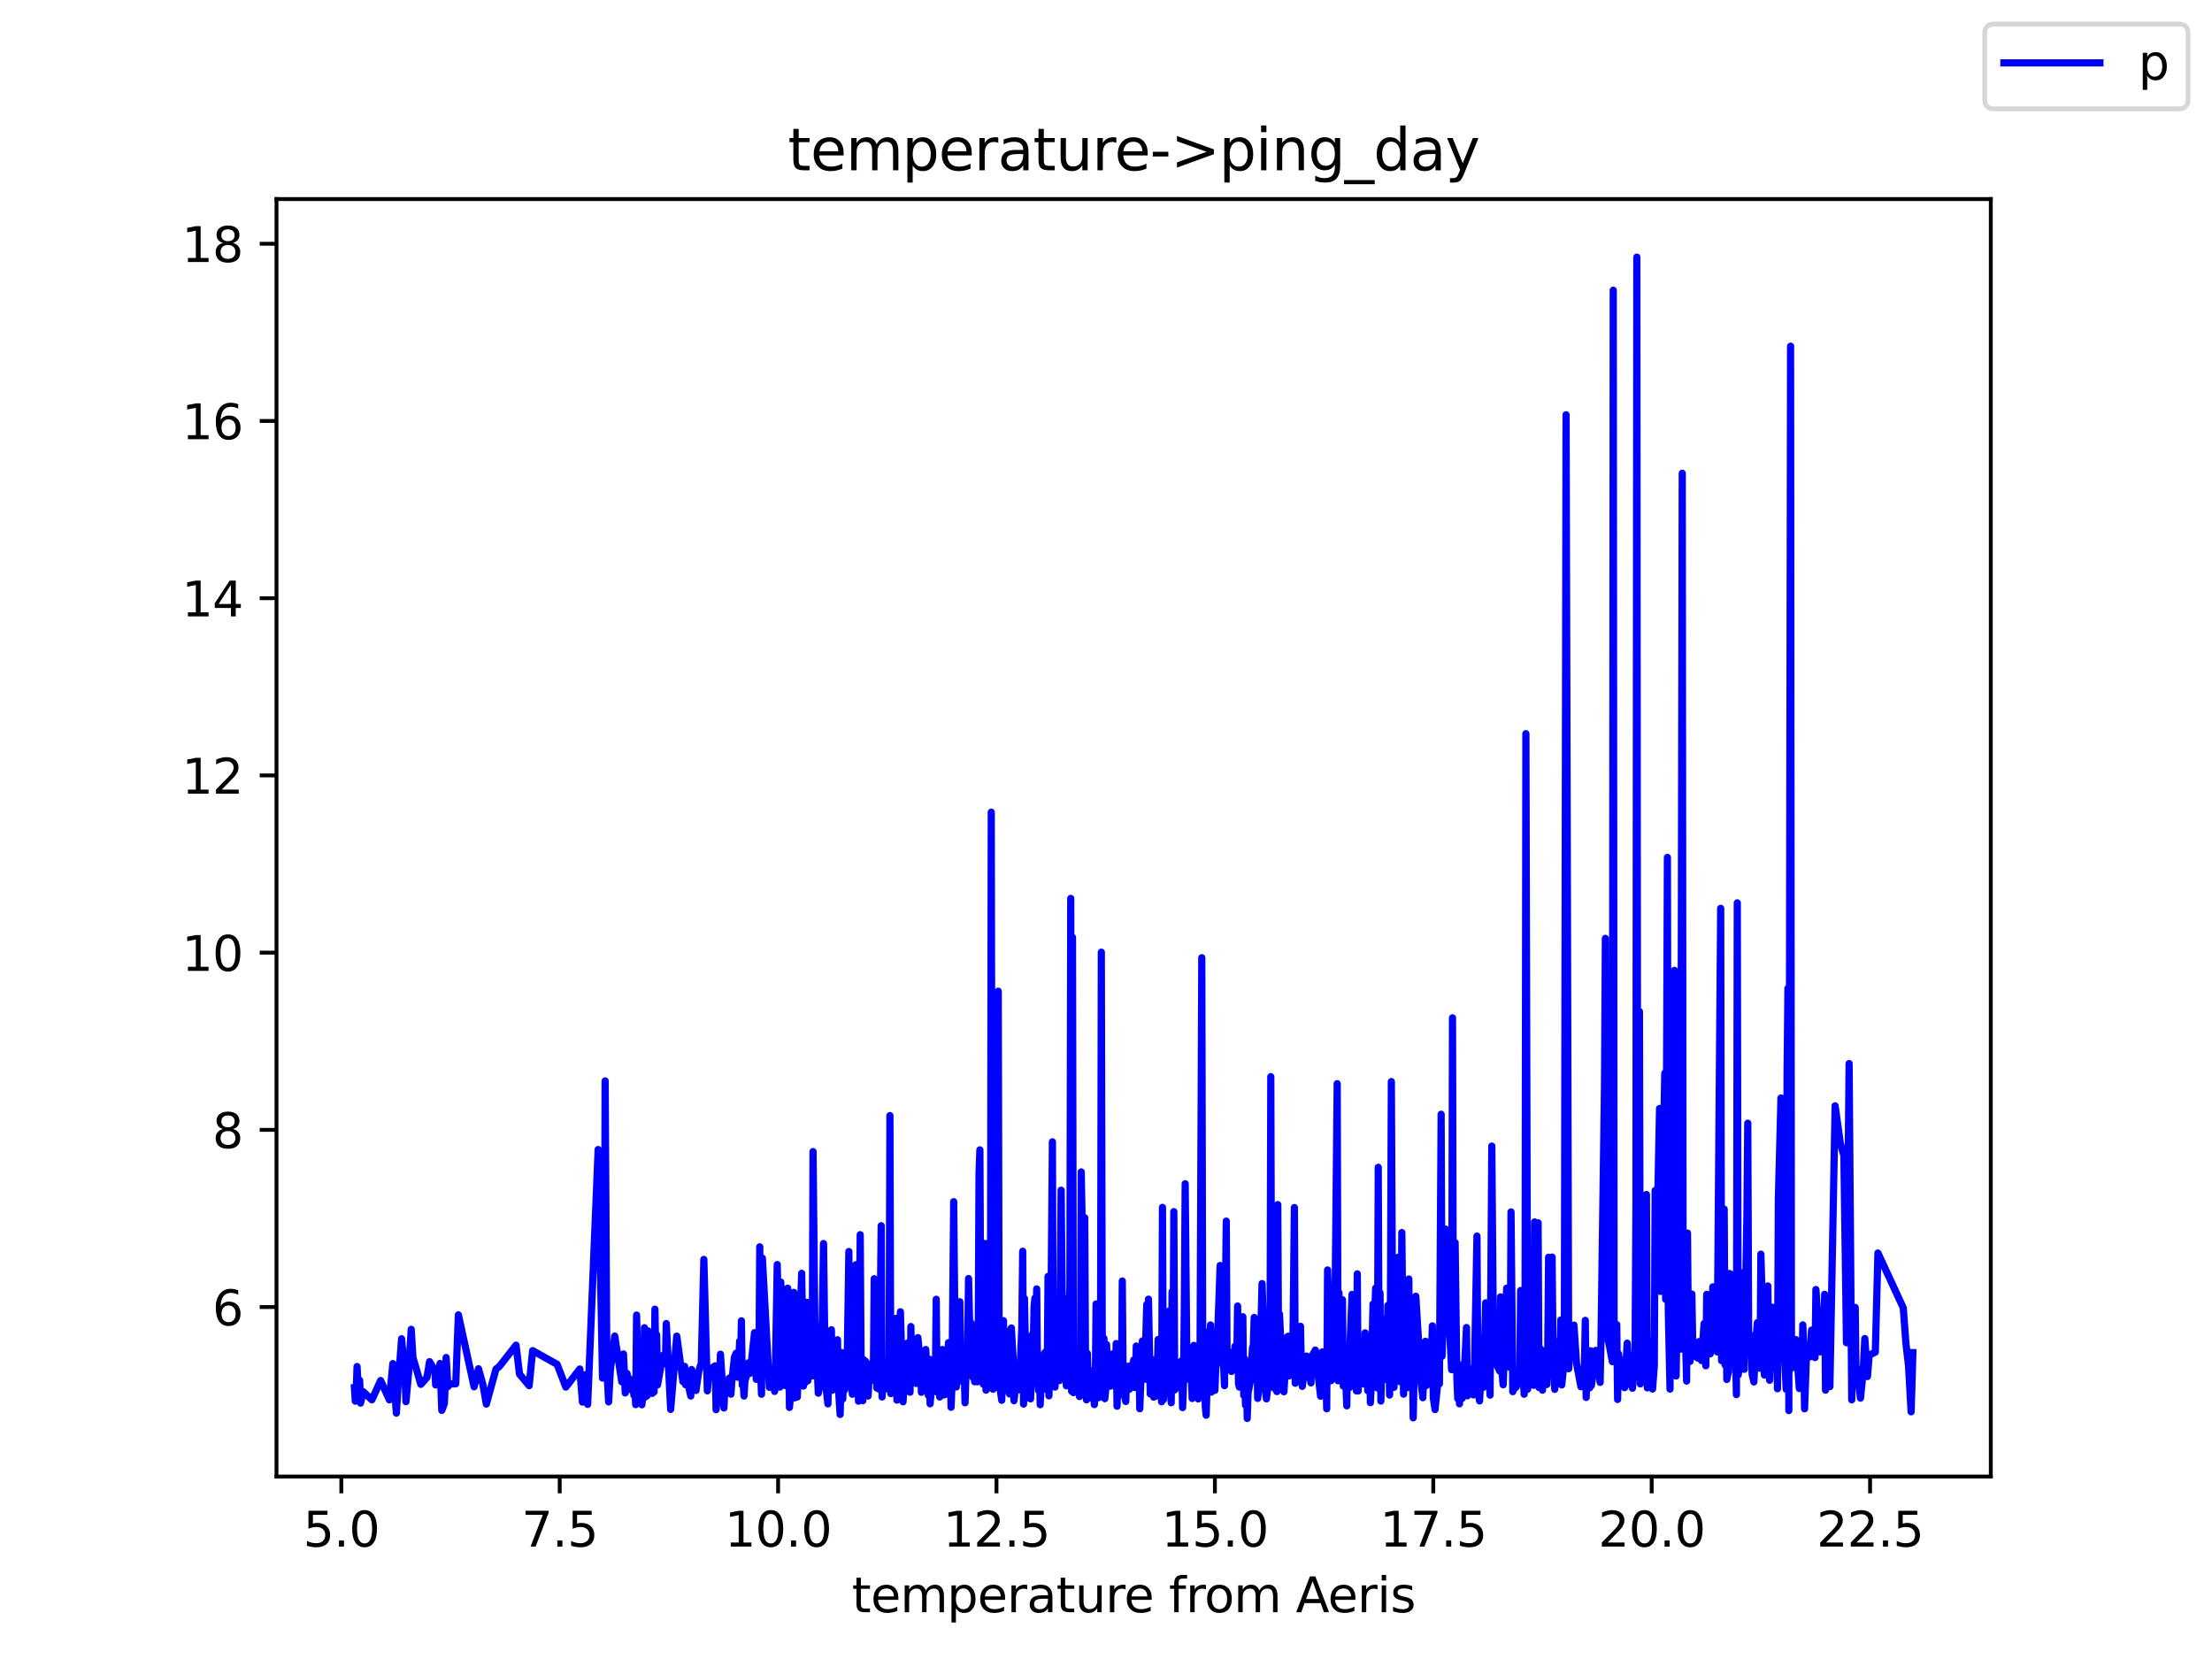 <?xml version="1.0" encoding="utf-8" standalone="no"?>
<!DOCTYPE svg PUBLIC "-//W3C//DTD SVG 1.1//EN"
  "http://www.w3.org/Graphics/SVG/1.1/DTD/svg11.dtd">
<svg height="345.6pt" version="1.1" viewBox="0 0 460.8 345.6" width="460.8pt" xmlns="http://www.w3.org/2000/svg" xmlns:xlink="http://www.w3.org/1999/xlink">
 <defs>
  <style type="text/css">*{stroke-linecap:butt;stroke-linejoin:round;}</style>
 </defs>
 <g id="figure_1">
  <g id="patch_1">
   <path d="M 0 345.6 
L 460.8 345.6 
L 460.8 0 
L 0 0 
z
" style="fill:#ffffff;"/>
  </g>
  <g id="axes_1">
   <g id="patch_2">
    <path d="M 57.6 307.584 
L 414.72 307.584 
L 414.72 41.472 
L 57.6 41.472 
z
" style="fill:#ffffff;"/>
   </g>
   <g id="matplotlib.axis_1">
    <g id="xtick_1">
     <g id="line2d_1">
      <defs>
       <path d="M 0 0 
L 0 3.5 
" id="m98679950fc" style="stroke:#000000;stroke-width:0.8;"/>
      </defs>
      <g>
       <use style="stroke:#000000;stroke-width:0.8;" x="71.103" xlink:href="#m98679950fc" y="307.584"/>
      </g>
     </g>
     <g id="text_1">
      <!-- 5.0 -->
      <g transform="translate(63.151 322.182)scale(0.1 -0.1)">
       <defs>
        <path d="M 691 4666 
L 3169 4666 
L 3169 4134 
L 1269 4134 
L 1269 2991 
Q 1406 3038 1543 3061 
Q 1681 3084 1819 3084 
Q 2600 3084 3056 2656 
Q 3513 2228 3513 1497 
Q 3513 744 3044 326 
Q 2575 -91 1722 -91 
Q 1428 -91 1123 -41 
Q 819 9 494 109 
L 494 744 
Q 775 591 1075 516 
Q 1375 441 1709 441 
Q 2250 441 2565 725 
Q 2881 1009 2881 1497 
Q 2881 1984 2565 2268 
Q 2250 2553 1709 2553 
Q 1456 2553 1204 2497 
Q 953 2441 691 2322 
L 691 4666 
z
" id="DejaVuSans-35" transform="scale(0.016)"/>
        <path d="M 684 794 
L 1344 794 
L 1344 0 
L 684 0 
L 684 794 
z
" id="DejaVuSans-2e" transform="scale(0.016)"/>
        <path d="M 2034 4250 
Q 1547 4250 1301 3770 
Q 1056 3291 1056 2328 
Q 1056 1369 1301 889 
Q 1547 409 2034 409 
Q 2525 409 2770 889 
Q 3016 1369 3016 2328 
Q 3016 3291 2770 3770 
Q 2525 4250 2034 4250 
z
M 2034 4750 
Q 2819 4750 3233 4129 
Q 3647 3509 3647 2328 
Q 3647 1150 3233 529 
Q 2819 -91 2034 -91 
Q 1250 -91 836 529 
Q 422 1150 422 2328 
Q 422 3509 836 4129 
Q 1250 4750 2034 4750 
z
" id="DejaVuSans-30" transform="scale(0.016)"/>
       </defs>
       <use xlink:href="#DejaVuSans-35"/>
       <use x="63.623" xlink:href="#DejaVuSans-2e"/>
       <use x="95.41" xlink:href="#DejaVuSans-30"/>
      </g>
     </g>
    </g>
    <g id="xtick_2">
     <g id="line2d_2">
      <g>
       <use style="stroke:#000000;stroke-width:0.8;" x="116.598" xlink:href="#m98679950fc" y="307.584"/>
      </g>
     </g>
     <g id="text_2">
      <!-- 7.5 -->
      <g transform="translate(108.647 322.182)scale(0.1 -0.1)">
       <defs>
        <path d="M 525 4666 
L 3525 4666 
L 3525 4397 
L 1831 0 
L 1172 0 
L 2766 4134 
L 525 4134 
L 525 4666 
z
" id="DejaVuSans-37" transform="scale(0.016)"/>
       </defs>
       <use xlink:href="#DejaVuSans-37"/>
       <use x="63.623" xlink:href="#DejaVuSans-2e"/>
       <use x="95.41" xlink:href="#DejaVuSans-35"/>
      </g>
     </g>
    </g>
    <g id="xtick_3">
     <g id="line2d_3">
      <g>
       <use style="stroke:#000000;stroke-width:0.8;" x="162.094" xlink:href="#m98679950fc" y="307.584"/>
      </g>
     </g>
     <g id="text_3">
      <!-- 10.0 -->
      <g transform="translate(150.961 322.182)scale(0.1 -0.1)">
       <defs>
        <path d="M 794 531 
L 1825 531 
L 1825 4091 
L 703 3866 
L 703 4441 
L 1819 4666 
L 2450 4666 
L 2450 531 
L 3481 531 
L 3481 0 
L 794 0 
L 794 531 
z
" id="DejaVuSans-31" transform="scale(0.016)"/>
       </defs>
       <use xlink:href="#DejaVuSans-31"/>
       <use x="63.623" xlink:href="#DejaVuSans-30"/>
       <use x="127.246" xlink:href="#DejaVuSans-2e"/>
       <use x="159.033" xlink:href="#DejaVuSans-30"/>
      </g>
     </g>
    </g>
    <g id="xtick_4">
     <g id="line2d_4">
      <g>
       <use style="stroke:#000000;stroke-width:0.8;" x="207.589" xlink:href="#m98679950fc" y="307.584"/>
      </g>
     </g>
     <g id="text_4">
      <!-- 12.5 -->
      <g transform="translate(196.456 322.182)scale(0.1 -0.1)">
       <defs>
        <path d="M 1228 531 
L 3431 531 
L 3431 0 
L 469 0 
L 469 531 
Q 828 903 1448 1529 
Q 2069 2156 2228 2338 
Q 2531 2678 2651 2914 
Q 2772 3150 2772 3378 
Q 2772 3750 2511 3984 
Q 2250 4219 1831 4219 
Q 1534 4219 1204 4116 
Q 875 4013 500 3803 
L 500 4441 
Q 881 4594 1212 4672 
Q 1544 4750 1819 4750 
Q 2544 4750 2975 4387 
Q 3406 4025 3406 3419 
Q 3406 3131 3298 2873 
Q 3191 2616 2906 2266 
Q 2828 2175 2409 1742 
Q 1991 1309 1228 531 
z
" id="DejaVuSans-32" transform="scale(0.016)"/>
       </defs>
       <use xlink:href="#DejaVuSans-31"/>
       <use x="63.623" xlink:href="#DejaVuSans-32"/>
       <use x="127.246" xlink:href="#DejaVuSans-2e"/>
       <use x="159.033" xlink:href="#DejaVuSans-35"/>
      </g>
     </g>
    </g>
    <g id="xtick_5">
     <g id="line2d_5">
      <g>
       <use style="stroke:#000000;stroke-width:0.8;" x="253.084" xlink:href="#m98679950fc" y="307.584"/>
      </g>
     </g>
     <g id="text_5">
      <!-- 15.0 -->
      <g transform="translate(241.951 322.182)scale(0.1 -0.1)">
       <use xlink:href="#DejaVuSans-31"/>
       <use x="63.623" xlink:href="#DejaVuSans-35"/>
       <use x="127.246" xlink:href="#DejaVuSans-2e"/>
       <use x="159.033" xlink:href="#DejaVuSans-30"/>
      </g>
     </g>
    </g>
    <g id="xtick_6">
     <g id="line2d_6">
      <g>
       <use style="stroke:#000000;stroke-width:0.8;" x="298.58" xlink:href="#m98679950fc" y="307.584"/>
      </g>
     </g>
     <g id="text_6">
      <!-- 17.5 -->
      <g transform="translate(287.447 322.182)scale(0.1 -0.1)">
       <use xlink:href="#DejaVuSans-31"/>
       <use x="63.623" xlink:href="#DejaVuSans-37"/>
       <use x="127.246" xlink:href="#DejaVuSans-2e"/>
       <use x="159.033" xlink:href="#DejaVuSans-35"/>
      </g>
     </g>
    </g>
    <g id="xtick_7">
     <g id="line2d_7">
      <g>
       <use style="stroke:#000000;stroke-width:0.8;" x="344.075" xlink:href="#m98679950fc" y="307.584"/>
      </g>
     </g>
     <g id="text_7">
      <!-- 20.0 -->
      <g transform="translate(332.942 322.182)scale(0.1 -0.1)">
       <use xlink:href="#DejaVuSans-32"/>
       <use x="63.623" xlink:href="#DejaVuSans-30"/>
       <use x="127.246" xlink:href="#DejaVuSans-2e"/>
       <use x="159.033" xlink:href="#DejaVuSans-30"/>
      </g>
     </g>
    </g>
    <g id="xtick_8">
     <g id="line2d_8">
      <g>
       <use style="stroke:#000000;stroke-width:0.8;" x="389.57" xlink:href="#m98679950fc" y="307.584"/>
      </g>
     </g>
     <g id="text_8">
      <!-- 22.5 -->
      <g transform="translate(378.437 322.182)scale(0.1 -0.1)">
       <use xlink:href="#DejaVuSans-32"/>
       <use x="63.623" xlink:href="#DejaVuSans-32"/>
       <use x="127.246" xlink:href="#DejaVuSans-2e"/>
       <use x="159.033" xlink:href="#DejaVuSans-35"/>
      </g>
     </g>
    </g>
    <g id="text_9">
     <!-- temperature from Aeris -->
     <g transform="translate(177.465 335.861)scale(0.1 -0.1)">
      <defs>
       <path d="M 1172 4494 
L 1172 3500 
L 2356 3500 
L 2356 3053 
L 1172 3053 
L 1172 1153 
Q 1172 725 1289 603 
Q 1406 481 1766 481 
L 2356 481 
L 2356 0 
L 1766 0 
Q 1100 0 847 248 
Q 594 497 594 1153 
L 594 3053 
L 172 3053 
L 172 3500 
L 594 3500 
L 594 4494 
L 1172 4494 
z
" id="DejaVuSans-74" transform="scale(0.016)"/>
       <path d="M 3597 1894 
L 3597 1613 
L 953 1613 
Q 991 1019 1311 708 
Q 1631 397 2203 397 
Q 2534 397 2845 478 
Q 3156 559 3463 722 
L 3463 178 
Q 3153 47 2828 -22 
Q 2503 -91 2169 -91 
Q 1331 -91 842 396 
Q 353 884 353 1716 
Q 353 2575 817 3079 
Q 1281 3584 2069 3584 
Q 2775 3584 3186 3129 
Q 3597 2675 3597 1894 
z
M 3022 2063 
Q 3016 2534 2758 2815 
Q 2500 3097 2075 3097 
Q 1594 3097 1305 2825 
Q 1016 2553 972 2059 
L 3022 2063 
z
" id="DejaVuSans-65" transform="scale(0.016)"/>
       <path d="M 3328 2828 
Q 3544 3216 3844 3400 
Q 4144 3584 4550 3584 
Q 5097 3584 5394 3201 
Q 5691 2819 5691 2113 
L 5691 0 
L 5113 0 
L 5113 2094 
Q 5113 2597 4934 2840 
Q 4756 3084 4391 3084 
Q 3944 3084 3684 2787 
Q 3425 2491 3425 1978 
L 3425 0 
L 2847 0 
L 2847 2094 
Q 2847 2600 2669 2842 
Q 2491 3084 2119 3084 
Q 1678 3084 1418 2786 
Q 1159 2488 1159 1978 
L 1159 0 
L 581 0 
L 581 3500 
L 1159 3500 
L 1159 2956 
Q 1356 3278 1631 3431 
Q 1906 3584 2284 3584 
Q 2666 3584 2933 3390 
Q 3200 3197 3328 2828 
z
" id="DejaVuSans-6d" transform="scale(0.016)"/>
       <path d="M 1159 525 
L 1159 -1331 
L 581 -1331 
L 581 3500 
L 1159 3500 
L 1159 2969 
Q 1341 3281 1617 3432 
Q 1894 3584 2278 3584 
Q 2916 3584 3314 3078 
Q 3713 2572 3713 1747 
Q 3713 922 3314 415 
Q 2916 -91 2278 -91 
Q 1894 -91 1617 61 
Q 1341 213 1159 525 
z
M 3116 1747 
Q 3116 2381 2855 2742 
Q 2594 3103 2138 3103 
Q 1681 3103 1420 2742 
Q 1159 2381 1159 1747 
Q 1159 1113 1420 752 
Q 1681 391 2138 391 
Q 2594 391 2855 752 
Q 3116 1113 3116 1747 
z
" id="DejaVuSans-70" transform="scale(0.016)"/>
       <path d="M 2631 2963 
Q 2534 3019 2420 3045 
Q 2306 3072 2169 3072 
Q 1681 3072 1420 2755 
Q 1159 2438 1159 1844 
L 1159 0 
L 581 0 
L 581 3500 
L 1159 3500 
L 1159 2956 
Q 1341 3275 1631 3429 
Q 1922 3584 2338 3584 
Q 2397 3584 2469 3576 
Q 2541 3569 2628 3553 
L 2631 2963 
z
" id="DejaVuSans-72" transform="scale(0.016)"/>
       <path d="M 2194 1759 
Q 1497 1759 1228 1600 
Q 959 1441 959 1056 
Q 959 750 1161 570 
Q 1363 391 1709 391 
Q 2188 391 2477 730 
Q 2766 1069 2766 1631 
L 2766 1759 
L 2194 1759 
z
M 3341 1997 
L 3341 0 
L 2766 0 
L 2766 531 
Q 2569 213 2275 61 
Q 1981 -91 1556 -91 
Q 1019 -91 701 211 
Q 384 513 384 1019 
Q 384 1609 779 1909 
Q 1175 2209 1959 2209 
L 2766 2209 
L 2766 2266 
Q 2766 2663 2505 2880 
Q 2244 3097 1772 3097 
Q 1472 3097 1187 3025 
Q 903 2953 641 2809 
L 641 3341 
Q 956 3463 1253 3523 
Q 1550 3584 1831 3584 
Q 2591 3584 2966 3190 
Q 3341 2797 3341 1997 
z
" id="DejaVuSans-61" transform="scale(0.016)"/>
       <path d="M 544 1381 
L 544 3500 
L 1119 3500 
L 1119 1403 
Q 1119 906 1312 657 
Q 1506 409 1894 409 
Q 2359 409 2629 706 
Q 2900 1003 2900 1516 
L 2900 3500 
L 3475 3500 
L 3475 0 
L 2900 0 
L 2900 538 
Q 2691 219 2414 64 
Q 2138 -91 1772 -91 
Q 1169 -91 856 284 
Q 544 659 544 1381 
z
M 1991 3584 
L 1991 3584 
z
" id="DejaVuSans-75" transform="scale(0.016)"/>
       <path id="DejaVuSans-20" transform="scale(0.016)"/>
       <path d="M 2375 4863 
L 2375 4384 
L 1825 4384 
Q 1516 4384 1395 4259 
Q 1275 4134 1275 3809 
L 1275 3500 
L 2222 3500 
L 2222 3053 
L 1275 3053 
L 1275 0 
L 697 0 
L 697 3053 
L 147 3053 
L 147 3500 
L 697 3500 
L 697 3744 
Q 697 4328 969 4595 
Q 1241 4863 1831 4863 
L 2375 4863 
z
" id="DejaVuSans-66" transform="scale(0.016)"/>
       <path d="M 1959 3097 
Q 1497 3097 1228 2736 
Q 959 2375 959 1747 
Q 959 1119 1226 758 
Q 1494 397 1959 397 
Q 2419 397 2687 759 
Q 2956 1122 2956 1747 
Q 2956 2369 2687 2733 
Q 2419 3097 1959 3097 
z
M 1959 3584 
Q 2709 3584 3137 3096 
Q 3566 2609 3566 1747 
Q 3566 888 3137 398 
Q 2709 -91 1959 -91 
Q 1206 -91 779 398 
Q 353 888 353 1747 
Q 353 2609 779 3096 
Q 1206 3584 1959 3584 
z
" id="DejaVuSans-6f" transform="scale(0.016)"/>
       <path d="M 2188 4044 
L 1331 1722 
L 3047 1722 
L 2188 4044 
z
M 1831 4666 
L 2547 4666 
L 4325 0 
L 3669 0 
L 3244 1197 
L 1141 1197 
L 716 0 
L 50 0 
L 1831 4666 
z
" id="DejaVuSans-41" transform="scale(0.016)"/>
       <path d="M 603 3500 
L 1178 3500 
L 1178 0 
L 603 0 
L 603 3500 
z
M 603 4863 
L 1178 4863 
L 1178 4134 
L 603 4134 
L 603 4863 
z
" id="DejaVuSans-69" transform="scale(0.016)"/>
       <path d="M 2834 3397 
L 2834 2853 
Q 2591 2978 2328 3040 
Q 2066 3103 1784 3103 
Q 1356 3103 1142 2972 
Q 928 2841 928 2578 
Q 928 2378 1081 2264 
Q 1234 2150 1697 2047 
L 1894 2003 
Q 2506 1872 2764 1633 
Q 3022 1394 3022 966 
Q 3022 478 2636 193 
Q 2250 -91 1575 -91 
Q 1294 -91 989 -36 
Q 684 19 347 128 
L 347 722 
Q 666 556 975 473 
Q 1284 391 1588 391 
Q 1994 391 2212 530 
Q 2431 669 2431 922 
Q 2431 1156 2273 1281 
Q 2116 1406 1581 1522 
L 1381 1569 
Q 847 1681 609 1914 
Q 372 2147 372 2553 
Q 372 3047 722 3315 
Q 1072 3584 1716 3584 
Q 2034 3584 2315 3537 
Q 2597 3491 2834 3397 
z
" id="DejaVuSans-73" transform="scale(0.016)"/>
      </defs>
      <use xlink:href="#DejaVuSans-74"/>
      <use x="39.209" xlink:href="#DejaVuSans-65"/>
      <use x="100.732" xlink:href="#DejaVuSans-6d"/>
      <use x="198.145" xlink:href="#DejaVuSans-70"/>
      <use x="261.621" xlink:href="#DejaVuSans-65"/>
      <use x="323.145" xlink:href="#DejaVuSans-72"/>
      <use x="364.258" xlink:href="#DejaVuSans-61"/>
      <use x="425.537" xlink:href="#DejaVuSans-74"/>
      <use x="464.746" xlink:href="#DejaVuSans-75"/>
      <use x="528.125" xlink:href="#DejaVuSans-72"/>
      <use x="566.988" xlink:href="#DejaVuSans-65"/>
      <use x="628.512" xlink:href="#DejaVuSans-20"/>
      <use x="660.299" xlink:href="#DejaVuSans-66"/>
      <use x="695.504" xlink:href="#DejaVuSans-72"/>
      <use x="734.367" xlink:href="#DejaVuSans-6f"/>
      <use x="795.549" xlink:href="#DejaVuSans-6d"/>
      <use x="892.961" xlink:href="#DejaVuSans-20"/>
      <use x="924.748" xlink:href="#DejaVuSans-41"/>
      <use x="991.406" xlink:href="#DejaVuSans-65"/>
      <use x="1052.93" xlink:href="#DejaVuSans-72"/>
      <use x="1094.043" xlink:href="#DejaVuSans-69"/>
      <use x="1121.826" xlink:href="#DejaVuSans-73"/>
     </g>
    </g>
   </g>
   <g id="matplotlib.axis_2">
    <g id="ytick_1">
     <g id="line2d_9">
      <defs>
       <path d="M 0 0 
L -3.5 0 
" id="m0364cfffda" style="stroke:#000000;stroke-width:0.8;"/>
      </defs>
      <g>
       <use style="stroke:#000000;stroke-width:0.8;" x="57.6" xlink:href="#m0364cfffda" y="272.285"/>
      </g>
     </g>
     <g id="text_10">
      <!-- 6 -->
      <g transform="translate(44.237 276.085)scale(0.1 -0.1)">
       <defs>
        <path d="M 2113 2584 
Q 1688 2584 1439 2293 
Q 1191 2003 1191 1497 
Q 1191 994 1439 701 
Q 1688 409 2113 409 
Q 2538 409 2786 701 
Q 3034 994 3034 1497 
Q 3034 2003 2786 2293 
Q 2538 2584 2113 2584 
z
M 3366 4563 
L 3366 3988 
Q 3128 4100 2886 4159 
Q 2644 4219 2406 4219 
Q 1781 4219 1451 3797 
Q 1122 3375 1075 2522 
Q 1259 2794 1537 2939 
Q 1816 3084 2150 3084 
Q 2853 3084 3261 2657 
Q 3669 2231 3669 1497 
Q 3669 778 3244 343 
Q 2819 -91 2113 -91 
Q 1303 -91 875 529 
Q 447 1150 447 2328 
Q 447 3434 972 4092 
Q 1497 4750 2381 4750 
Q 2619 4750 2861 4703 
Q 3103 4656 3366 4563 
z
" id="DejaVuSans-36" transform="scale(0.016)"/>
       </defs>
       <use xlink:href="#DejaVuSans-36"/>
      </g>
     </g>
    </g>
    <g id="ytick_2">
     <g id="line2d_10">
      <g>
       <use style="stroke:#000000;stroke-width:0.8;" x="57.6" xlink:href="#m0364cfffda" y="235.368"/>
      </g>
     </g>
     <g id="text_11">
      <!-- 8 -->
      <g transform="translate(44.237 239.167)scale(0.1 -0.1)">
       <defs>
        <path d="M 2034 2216 
Q 1584 2216 1326 1975 
Q 1069 1734 1069 1313 
Q 1069 891 1326 650 
Q 1584 409 2034 409 
Q 2484 409 2743 651 
Q 3003 894 3003 1313 
Q 3003 1734 2745 1975 
Q 2488 2216 2034 2216 
z
M 1403 2484 
Q 997 2584 770 2862 
Q 544 3141 544 3541 
Q 544 4100 942 4425 
Q 1341 4750 2034 4750 
Q 2731 4750 3128 4425 
Q 3525 4100 3525 3541 
Q 3525 3141 3298 2862 
Q 3072 2584 2669 2484 
Q 3125 2378 3379 2068 
Q 3634 1759 3634 1313 
Q 3634 634 3220 271 
Q 2806 -91 2034 -91 
Q 1263 -91 848 271 
Q 434 634 434 1313 
Q 434 1759 690 2068 
Q 947 2378 1403 2484 
z
M 1172 3481 
Q 1172 3119 1398 2916 
Q 1625 2713 2034 2713 
Q 2441 2713 2670 2916 
Q 2900 3119 2900 3481 
Q 2900 3844 2670 4047 
Q 2441 4250 2034 4250 
Q 1625 4250 1398 4047 
Q 1172 3844 1172 3481 
z
" id="DejaVuSans-38" transform="scale(0.016)"/>
       </defs>
       <use xlink:href="#DejaVuSans-38"/>
      </g>
     </g>
    </g>
    <g id="ytick_3">
     <g id="line2d_11">
      <g>
       <use style="stroke:#000000;stroke-width:0.8;" x="57.6" xlink:href="#m0364cfffda" y="198.451"/>
      </g>
     </g>
     <g id="text_12">
      <!-- 10 -->
      <g transform="translate(37.875 202.25)scale(0.1 -0.1)">
       <use xlink:href="#DejaVuSans-31"/>
       <use x="63.623" xlink:href="#DejaVuSans-30"/>
      </g>
     </g>
    </g>
    <g id="ytick_4">
     <g id="line2d_12">
      <g>
       <use style="stroke:#000000;stroke-width:0.8;" x="57.6" xlink:href="#m0364cfffda" y="161.533"/>
      </g>
     </g>
     <g id="text_13">
      <!-- 12 -->
      <g transform="translate(37.875 165.332)scale(0.1 -0.1)">
       <use xlink:href="#DejaVuSans-31"/>
       <use x="63.623" xlink:href="#DejaVuSans-32"/>
      </g>
     </g>
    </g>
    <g id="ytick_5">
     <g id="line2d_13">
      <g>
       <use style="stroke:#000000;stroke-width:0.8;" x="57.6" xlink:href="#m0364cfffda" y="124.616"/>
      </g>
     </g>
     <g id="text_14">
      <!-- 14 -->
      <g transform="translate(37.875 128.415)scale(0.1 -0.1)">
       <defs>
        <path d="M 2419 4116 
L 825 1625 
L 2419 1625 
L 2419 4116 
z
M 2253 4666 
L 3047 4666 
L 3047 1625 
L 3713 1625 
L 3713 1100 
L 3047 1100 
L 3047 0 
L 2419 0 
L 2419 1100 
L 313 1100 
L 313 1709 
L 2253 4666 
z
" id="DejaVuSans-34" transform="scale(0.016)"/>
       </defs>
       <use xlink:href="#DejaVuSans-31"/>
       <use x="63.623" xlink:href="#DejaVuSans-34"/>
      </g>
     </g>
    </g>
    <g id="ytick_6">
     <g id="line2d_14">
      <g>
       <use style="stroke:#000000;stroke-width:0.8;" x="57.6" xlink:href="#m0364cfffda" y="87.698"/>
      </g>
     </g>
     <g id="text_15">
      <!-- 16 -->
      <g transform="translate(37.875 91.497)scale(0.1 -0.1)">
       <use xlink:href="#DejaVuSans-31"/>
       <use x="63.623" xlink:href="#DejaVuSans-36"/>
      </g>
     </g>
    </g>
    <g id="ytick_7">
     <g id="line2d_15">
      <g>
       <use style="stroke:#000000;stroke-width:0.8;" x="57.6" xlink:href="#m0364cfffda" y="50.781"/>
      </g>
     </g>
     <g id="text_16">
      <!-- 18 -->
      <g transform="translate(37.875 54.58)scale(0.1 -0.1)">
       <use xlink:href="#DejaVuSans-31"/>
       <use x="63.623" xlink:href="#DejaVuSans-38"/>
      </g>
     </g>
    </g>
   </g>
   <g id="line2d_16">
    <path clip-path="url(#p300a96c1a1)" d="M 73.833 289.083 
L 74.015 291.889 
L 74.197 290.19 
L 74.379 284.671 
L 74.743 291.242 
L 74.925 287.532 
L 75.107 292.295 
L 75.653 289.913 
L 77.472 291.612 
L 79.292 287.588 
L 81.112 291.612 
L 81.84 284.062 
L 82.568 294.38 
L 82.932 288.584 
L 83.66 278.894 
L 84.388 286.96 
L 84.57 291.999 
L 85.116 286 
L 85.662 276.919 
L 86.025 282.807 
L 87.663 288.381 
L 88.937 286.96 
L 89.483 283.656 
L 90.575 285.52 
L 90.757 288.511 
L 91.303 286.314 
L 91.667 284.044 
L 92.031 293.808 
L 92.577 292.387 
L 92.941 282.788 
L 93.305 288.861 
L 93.669 288.326 
L 94.943 288.271 
L 95.488 273.91 
L 98.764 288.898 
L 99.674 285.133 
L 100.584 288.381 
L 101.312 292.498 
L 103.314 285.225 
L 104.042 284.634 
L 107.499 280.223 
L 108.227 286.259 
L 110.229 288.658 
L 110.957 281.367 
L 116.052 284.21 
L 117.872 288.954 
L 120.784 285.188 
L 121.33 292.073 
L 121.876 286.406 
L 122.422 292.553 
L 124.605 239.466 
L 125.515 287.071 
L 125.879 286.905 
L 126.061 225.179 
L 126.425 285.336 
L 126.789 292.036 
L 127.153 285.336 
L 128.063 278.321 
L 129.519 287.846 
L 129.883 282.05 
L 130.247 290.172 
L 130.429 287.182 
L 130.611 286.111 
L 131.339 289.452 
L 131.521 289.249 
L 131.703 287.366 
L 132.067 290.689 
L 132.249 289.083 
L 132.431 292.608 
L 132.613 273.947 
L 132.977 289.987 
L 133.159 285.65 
L 133.705 292.645 
L 134.069 289.969 
L 134.251 276.586 
L 134.432 291.021 
L 134.614 281.441 
L 134.796 290.781 
L 134.978 277.232 
L 135.16 289.304 
L 135.342 285.594 
L 135.524 290.098 
L 135.706 289.674 
L 135.888 290.264 
L 136.07 286.462 
L 136.252 289.969 
L 136.434 272.728 
L 136.616 283.416 
L 136.798 278.063 
L 136.98 288.492 
L 138.072 282.364 
L 138.618 284.062 
L 138.8 275.719 
L 139.71 293.605 
L 140.984 278.34 
L 142.258 287.809 
L 142.622 284.634 
L 142.804 288.455 
L 142.986 286.665 
L 143.896 290.818 
L 144.077 285.299 
L 144.259 286.665 
L 144.441 289.36 
L 144.805 287.68 
L 144.987 289.655 
L 145.533 285.853 
L 145.897 284.505 
L 146.079 284.339 
L 146.625 262.355 
L 147.353 289.747 
L 147.717 285.373 
L 148.991 284.524 
L 149.173 293.661 
L 149.719 288.289 
L 149.901 288.049 
L 150.083 282.105 
L 150.811 293.31 
L 150.993 289.157 
L 151.903 287.089 
L 152.267 290.43 
L 152.449 287.791 
L 152.995 282.733 
L 153.359 281.902 
L 153.722 286.905 
L 154.086 279.374 
L 154.268 284.117 
L 154.45 275.146 
L 154.632 288.566 
L 154.814 287.883 
L 154.996 290.818 
L 155.178 287.68 
L 155.542 286.536 
L 155.906 283.914 
L 156.27 286.074 
L 157.18 277.62 
L 157.544 287.348 
L 157.726 281.958 
L 158.09 284.948 
L 158.272 259.733 
L 158.454 286 
L 158.636 290.449 
L 158.818 262.096 
L 160.274 289.009 
L 161.002 286 
L 161.184 285.834 
L 161.366 289.858 
L 161.548 284.247 
L 161.912 263.425 
L 162.458 288.954 
L 162.64 267.062 
L 163.186 276.586 
L 163.549 288.621 
L 163.913 283.896 
L 164.095 268.354 
L 164.459 293.199 
L 165.187 285.299 
L 165.369 269.221 
L 165.551 291.206 
L 165.915 285.206 
L 166.097 291.021 
L 167.007 265.253 
L 167.371 288.751 
L 167.553 271.27 
L 167.735 288.031 
L 167.917 275.11 
L 168.099 271.289 
L 168.281 287.643 
L 168.645 274.224 
L 169.191 286.646 
L 169.373 239.89 
L 169.737 275.202 
L 169.919 277.251 
L 170.465 290.227 
L 170.829 288.455 
L 171.193 280.869 
L 171.557 259.05 
L 171.921 287.625 
L 172.467 292.461 
L 172.649 285.834 
L 172.831 283.933 
L 173.013 286.72 
L 173.194 277.011 
L 173.376 289.618 
L 173.74 288.603 
L 173.922 285.28 
L 174.286 286.665 
L 174.468 279.097 
L 174.65 289.009 
L 175.014 294.657 
L 175.378 281.773 
L 175.56 291.446 
L 175.742 286.48 
L 175.924 289.6 
L 176.106 285.077 
L 176.288 289.046 
L 176.47 284.763 
L 176.834 260.712 
L 177.016 286.369 
L 177.198 274.98 
L 177.38 288.215 
L 177.562 290.449 
L 177.744 288.898 
L 177.926 279.835 
L 178.108 289.212 
L 178.29 263.462 
L 178.472 285.059 
L 178.654 284.985 
L 178.836 291.889 
L 179.2 257.205 
L 179.382 284.21 
L 179.564 290.707 
L 179.746 291.796 
L 179.928 283.268 
L 180.11 286.074 
L 180.292 283.564 
L 180.474 289.766 
L 180.838 290.818 
L 181.202 284.136 
L 181.384 285.705 
L 181.93 287.514 
L 182.112 266.379 
L 182.658 289.157 
L 182.839 282.881 
L 183.021 289.341 
L 183.203 289.341 
L 183.567 255.34 
L 183.749 291.021 
L 184.113 283.582 
L 184.295 284.948 
L 184.477 289.157 
L 184.659 289.304 
L 184.841 286.868 
L 185.023 289.378 
L 185.205 289.249 
L 185.387 232.396 
L 185.569 290.32 
L 185.933 282.493 
L 186.115 282.29 
L 186.297 289.526 
L 186.479 288.086 
L 186.661 274.648 
L 186.843 291.667 
L 187.207 283.73 
L 187.389 287.735 
L 187.571 273.264 
L 188.117 292.018 
L 188.481 285.982 
L 188.663 287.514 
L 189.027 279.798 
L 189.209 281.589 
L 189.573 290.024 
L 189.755 276.346 
L 189.937 287.218 
L 190.119 283.711 
L 190.301 283.877 
L 190.483 286.093 
L 190.847 288.197 
L 191.211 278.654 
L 191.575 282.29 
L 191.757 281.792 
L 191.939 290.043 
L 192.303 286.757 
L 192.485 283.988 
L 192.666 287.237 
L 192.848 281.127 
L 193.394 290.689 
L 193.576 283.139 
L 193.758 292.442 
L 193.94 290.283 
L 194.304 287.514 
L 194.486 287.828 
L 194.668 286.979 
L 194.85 287.551 
L 195.032 270.661 
L 195.214 290.006 
L 195.396 282.825 
L 195.76 291.021 
L 196.124 282.161 
L 196.306 281.127 
L 196.488 290.615 
L 196.67 287.163 
L 196.852 290.523 
L 197.034 282.179 
L 197.216 285.853 
L 197.58 279.706 
L 197.762 286.702 
L 197.944 283.914 
L 198.126 293.162 
L 198.308 288.492 
L 198.672 250.338 
L 199.036 287.901 
L 199.218 288.935 
L 199.4 273.67 
L 199.582 287.901 
L 199.764 286.554 
L 199.946 271.178 
L 200.128 283.305 
L 200.31 283.564 
L 200.856 285.576 
L 201.038 292.221 
L 201.22 286.332 
L 201.584 279.392 
L 201.766 266.342 
L 202.13 281.607 
L 202.311 275.608 
L 202.493 278.691 
L 202.675 286.942 
L 202.857 285.889 
L 203.039 287.846 
L 203.221 280.333 
L 203.585 287.865 
L 203.767 282.161 
L 203.949 244.56 
L 204.131 239.54 
L 204.313 279.318 
L 204.677 286.96 
L 204.859 288.381 
L 205.041 286.812 
L 205.223 259.032 
L 205.405 289.6 
L 205.587 273.799 
L 205.769 284.93 
L 205.951 282.548 
L 206.315 289.12 
L 206.497 169.193 
L 206.679 272.562 
L 206.861 289.397 
L 207.043 288.289 
L 207.407 283.047 
L 207.589 289.009 
L 207.953 206.48 
L 208.135 281.127 
L 208.317 289.101 
L 208.681 291.704 
L 209.045 275.128 
L 209.227 286.794 
L 209.409 288.954 
L 209.773 277.343 
L 210.137 289.987 
L 210.319 290.393 
L 210.683 276.642 
L 211.047 282.825 
L 211.229 291.796 
L 211.956 285.225 
L 212.32 289.544 
L 212.866 276.365 
L 213.048 260.656 
L 213.23 292.498 
L 213.412 270.495 
L 213.776 289.286 
L 214.14 289.618 
L 214.322 291.224 
L 214.504 285.52 
L 214.686 291.409 
L 215.05 278.008 
L 215.232 281.386 
L 215.414 272.212 
L 215.596 270.421 
L 215.778 283.693 
L 215.96 268.501 
L 216.142 286.554 
L 216.324 289.637 
L 216.506 283.324 
L 216.688 292.627 
L 217.052 284.948 
L 217.234 285.76 
L 217.416 289.397 
L 217.598 281.884 
L 217.78 281.681 
L 217.962 287.255 
L 218.144 288.068 
L 218.326 265.899 
L 218.508 290.781 
L 218.872 280.389 
L 219.236 237.86 
L 219.418 287.034 
L 219.6 287.458 
L 219.782 288.954 
L 219.964 278.764 
L 220.146 278.045 
L 220.328 284.69 
L 220.692 287.606 
L 221.056 247.938 
L 221.42 285.225 
L 221.601 278.008 
L 222.147 288.695 
L 222.329 270.495 
L 222.693 273.264 
L 222.875 268.391 
L 223.057 187.154 
L 223.239 289.821 
L 223.421 195.257 
L 223.603 290.117 
L 223.785 283.139 
L 224.149 284.616 
L 224.695 288.584 
L 224.877 290.929 
L 225.059 289.138 
L 225.241 244.136 
L 225.423 254.011 
L 225.605 290.227 
L 225.787 285.151 
L 225.969 253.679 
L 226.151 287.938 
L 226.333 291.612 
L 226.515 281.939 
L 226.697 288.049 
L 226.879 287.588 
L 227.061 285.465 
L 227.243 291.224 
L 227.425 288.824 
L 227.607 290.689 
L 227.789 285.446 
L 227.971 292.608 
L 228.153 290.486 
L 228.335 271.639 
L 228.517 288.326 
L 228.699 287.883 
L 228.881 291.15 
L 229.063 289.083 
L 229.245 290.43 
L 229.427 198.358 
L 229.609 276.752 
L 229.791 290.172 
L 229.973 278.82 
L 230.155 291.372 
L 230.337 289.47 
L 230.519 280.093 
L 230.883 287.754 
L 231.247 288.769 
L 231.428 285.816 
L 231.61 286.443 
L 231.792 282.05 
L 231.974 283.139 
L 232.338 288.88 
L 232.52 279.89 
L 232.702 292.941 
L 232.884 287.606 
L 233.066 290.117 
L 233.43 280.13 
L 233.612 290.504 
L 233.794 266.859 
L 233.976 289.304 
L 234.522 291.962 
L 234.704 284.616 
L 234.886 286.148 
L 235.068 285.908 
L 235.25 289.415 
L 235.432 287.938 
L 235.614 284.413 
L 235.796 285.354 
L 235.978 287.828 
L 236.16 283.324 
L 236.342 289.046 
L 236.524 288.012 
L 236.706 280.407 
L 236.888 286.222 
L 237.252 282.29 
L 237.434 293.476 
L 237.98 279.337 
L 238.162 287.385 
L 238.344 286.702 
L 238.526 284.302 
L 238.89 271.75 
L 239.072 287.422 
L 239.254 270.643 
L 239.618 290.393 
L 239.8 289.23 
L 240.164 283.25 
L 240.346 291.058 
L 240.528 283.545 
L 240.71 290.892 
L 241.073 287.071 
L 241.255 279.041 
L 241.619 286.074 
L 241.801 281.182 
L 241.983 292.018 
L 242.165 251.519 
L 242.347 291.593 
L 242.529 288.068 
L 242.893 289.71 
L 243.075 286.886 
L 243.257 274.168 
L 243.439 273.153 
L 243.621 286.905 
L 243.985 292.221 
L 244.167 269.074 
L 244.349 286.979 
L 244.531 252.405 
L 244.713 289.544 
L 244.895 287.385 
L 245.077 288.566 
L 245.259 285.945 
L 245.441 289.064 
L 245.805 283.785 
L 245.987 288.751 
L 246.169 283.453 
L 246.351 293.236 
L 246.533 288.621 
L 246.715 272.544 
L 246.897 246.591 
L 247.261 285.76 
L 247.443 284.93 
L 247.625 282.364 
L 247.807 283.693 
L 247.989 287.588 
L 248.171 285.834 
L 248.353 291.335 
L 248.717 280.26 
L 248.899 288.123 
L 249.081 287.218 
L 249.263 280.684 
L 249.445 282.696 
L 249.627 291.427 
L 249.991 282.05 
L 250.355 199.503 
L 250.537 278.192 
L 250.719 288.991 
L 250.9 283.508 
L 251.082 292.978 
L 251.264 294.823 
L 251.446 288.751 
L 251.628 288.843 
L 251.81 277.362 
L 251.992 282.807 
L 252.174 276.014 
L 252.356 290.006 
L 252.902 284.247 
L 253.084 289.637 
L 253.266 284.967 
L 253.448 284.007 
L 254.176 263.628 
L 254.358 279.78 
L 254.54 276.605 
L 255.086 288.658 
L 255.45 254.38 
L 255.632 285.262 
L 255.814 284.413 
L 256.542 285.705 
L 256.724 281.662 
L 257.088 284.985 
L 257.27 280.444 
L 257.634 283.619 
L 257.816 272.064 
L 257.998 288.215 
L 258.18 288.954 
L 258.544 286.794 
L 258.726 284.025 
L 258.908 274.297 
L 259.09 290.67 
L 259.272 283.028 
L 259.454 292.719 
L 259.636 284.948 
L 259.818 295.488 
L 260 290.117 
L 260.545 287.366 
L 260.909 280.795 
L 261.091 280.26 
L 261.273 274.445 
L 261.455 285.557 
L 261.819 280.075 
L 262.001 291.316 
L 262.365 287.938 
L 262.911 267.394 
L 263.275 278.358 
L 263.457 288.178 
L 263.821 291.409 
L 264.003 289.84 
L 264.367 274.87 
L 264.549 289.027 
L 264.731 224.293 
L 264.913 287.163 
L 265.095 265.197 
L 265.277 277.565 
L 265.459 272.968 
L 265.641 289.341 
L 265.823 281.275 
L 266.005 289.895 
L 266.187 250.947 
L 266.369 286.591 
L 266.551 273.781 
L 266.915 282.161 
L 267.461 289.932 
L 268.189 278.469 
L 268.371 278.358 
L 268.553 286.628 
L 268.917 282.641 
L 269.099 282.77 
L 269.281 285.428 
L 269.645 251.556 
L 269.827 288.16 
L 270.009 279.263 
L 270.372 281.422 
L 270.736 282.069 
L 270.918 276.291 
L 271.1 285.723 
L 271.282 288.806 
L 272.192 282.493 
L 272.556 284.357 
L 273.102 288.086 
L 273.284 282.512 
L 274.012 281.238 
L 275.104 290.855 
L 275.468 281.625 
L 276.196 285.539 
L 276.378 293.476 
L 276.56 264.551 
L 277.288 287.625 
L 277.47 279.134 
L 278.016 281.57 
L 278.562 225.751 
L 278.744 287.643 
L 278.926 269.295 
L 279.108 285.022 
L 279.654 270.753 
L 279.835 288.751 
L 280.199 284.265 
L 280.563 292.867 
L 280.745 280.241 
L 280.927 283.453 
L 281.109 289.064 
L 281.291 278.764 
L 281.655 269.646 
L 282.019 288.123 
L 282.201 285.871 
L 282.383 286.96 
L 282.565 289.747 
L 282.747 265.363 
L 282.929 289.766 
L 283.111 283.914 
L 283.293 285.262 
L 283.839 281.459 
L 284.021 288.289 
L 284.385 277.657 
L 284.931 289.71 
L 285.295 280.204 
L 285.477 292.202 
L 285.659 288.455 
L 286.023 271.658 
L 286.205 279.078 
L 286.569 268.335 
L 286.751 288.898 
L 286.933 289.138 
L 287.115 243.176 
L 287.297 288.197 
L 287.479 269.314 
L 287.661 291.87 
L 288.025 274.722 
L 288.389 287.385 
L 288.753 282.641 
L 288.935 283.97 
L 289.117 271.953 
L 289.481 290.615 
L 289.662 270.273 
L 289.844 225.308 
L 290.026 262.262 
L 290.39 289.009 
L 291.3 261.893 
L 291.664 287.828 
L 291.846 281.035 
L 292.028 256.762 
L 292.392 290.43 
L 292.574 267.597 
L 292.938 288.344 
L 293.12 285.557 
L 293.302 289.064 
L 293.484 266.434 
L 293.666 286.222 
L 293.848 284.671 
L 294.03 273.061 
L 294.212 280.961 
L 294.394 295.359 
L 294.94 270.033 
L 296.032 287.92 
L 296.396 291.169 
L 296.942 279.41 
L 297.124 288.64 
L 298.034 283.748 
L 298.216 281.146 
L 298.398 276.199 
L 298.58 291.132 
L 298.944 293.642 
L 299.489 288.326 
L 299.853 288.271 
L 300.217 232.119 
L 300.399 282.548 
L 301.127 256.042 
L 301.673 261.838 
L 301.855 275.036 
L 302.401 285.336 
L 302.583 212.036 
L 302.765 283.656 
L 302.947 279.337 
L 303.129 258.847 
L 303.493 286.997 
L 303.675 291.353 
L 303.857 287.218 
L 304.039 292.442 
L 304.221 284.357 
L 304.403 285.686 
L 304.585 291.316 
L 304.767 285.557 
L 304.949 285.742 
L 305.131 284.081 
L 305.495 276.549 
L 305.677 290.781 
L 305.859 284.948 
L 306.041 286.96 
L 306.587 289.544 
L 306.769 288.621 
L 306.951 290.596 
L 307.133 286.665 
L 307.679 257.5 
L 307.861 285.834 
L 308.043 290.707 
L 308.225 291.833 
L 308.407 288.234 
L 308.589 287.126 
L 308.952 289.046 
L 309.134 285.151 
L 309.498 271.399 
L 310.408 290.633 
L 310.772 238.746 
L 311.136 283.176 
L 311.5 283.73 
L 312.41 285.594 
L 312.592 270.163 
L 312.774 284.671 
L 313.138 288.474 
L 313.866 268.354 
L 314.412 284.819 
L 314.594 283.896 
L 314.776 252.461 
L 315.14 289.913 
L 315.322 289.378 
L 315.868 288.935 
L 316.596 285.908 
L 316.778 268.834 
L 317.142 281.736 
L 317.506 290.449 
L 317.688 282.069 
L 317.87 152.839 
L 318.234 289.415 
L 318.779 286.093 
L 319.325 277.841 
L 319.507 288.584 
L 319.689 254.547 
L 319.871 258.423 
L 320.235 283.564 
L 320.417 254.731 
L 320.599 289.046 
L 320.963 281.053 
L 321.327 289.6 
L 321.509 284.985 
L 322.055 287.015 
L 322.237 288.418 
L 322.419 282.493 
L 322.601 261.912 
L 322.965 286.203 
L 323.147 285.779 
L 323.329 261.875 
L 323.511 279.983 
L 323.875 289.434 
L 324.603 279.429 
L 324.967 283.951 
L 325.149 274.962 
L 325.331 288.511 
L 325.877 283.471 
L 326.241 86.406 
L 326.787 285.133 
L 327.151 277.952 
L 327.879 276.051 
L 328.424 284.044 
L 329.334 288.88 
L 330.062 284.542 
L 330.244 275.054 
L 330.426 291.113 
L 330.608 286.923 
L 330.972 285.613 
L 331.154 289.12 
L 331.336 281.386 
L 331.518 288.64 
L 332.428 281.312 
L 333.338 287.975 
L 333.52 278.986 
L 334.248 226.139 
L 334.43 195.479 
L 334.612 277.878 
L 335.158 279.78 
L 335.886 283.656 
L 336.068 60.453 
L 336.25 281.404 
L 336.796 275.922 
L 336.978 291.538 
L 337.16 282.013 
L 338.069 288.141 
L 338.433 289.083 
L 338.979 279.798 
L 339.343 286.997 
L 340.071 289.194 
L 340.617 281.459 
L 340.799 250.984 
L 340.981 53.568 
L 341.163 285.908 
L 341.345 286.019 
L 341.527 210.726 
L 341.709 288.289 
L 341.891 286.48 
L 342.073 282.438 
L 342.437 253.531 
L 342.619 283.434 
L 342.801 287.089 
L 342.983 248.843 
L 343.165 289.12 
L 343.347 286.646 
L 343.529 281.644 
L 343.893 286.905 
L 344.075 279.355 
L 344.257 289.36 
L 344.621 284.542 
L 344.803 247.994 
L 344.985 267.523 
L 345.713 230.919 
L 345.895 269.018 
L 346.805 223.573 
L 346.987 270.679 
L 347.351 178.607 
L 347.533 273.079 
L 347.896 289.378 
L 348.078 244.302 
L 348.442 284.782 
L 348.624 281.035 
L 348.806 202.142 
L 348.988 284.32 
L 349.17 286.646 
L 349.534 261.321 
L 349.898 256.632 
L 350.08 281.053 
L 350.444 98.589 
L 350.626 278.414 
L 350.99 273.781 
L 351.354 287.698 
L 351.536 256.872 
L 351.718 278.82 
L 351.9 278.045 
L 352.082 283.601 
L 352.446 269.572 
L 352.628 280.333 
L 353.356 282.659 
L 353.72 282.936 
L 353.902 279.484 
L 354.448 283.416 
L 354.994 275.719 
L 355.176 283.342 
L 355.358 284.524 
L 355.54 269.627 
L 356.268 282.032 
L 356.814 268.077 
L 357.723 281.625 
L 358.451 189.221 
L 358.633 283.453 
L 359.179 251.889 
L 359.361 284.32 
L 359.543 267.708 
L 359.725 287.366 
L 360.089 285.65 
L 360.271 265.29 
L 361.181 265.788 
L 361.727 290.523 
L 361.909 188.077 
L 362.091 286.425 
L 362.637 283.416 
L 363.001 265.142 
L 363.365 285.243 
L 363.911 253.347 
L 364.093 233.984 
L 364.275 278.284 
L 364.821 278.229 
L 365.003 286.314 
L 365.367 287.883 
L 365.731 279.872 
L 366.095 275.534 
L 366.641 285.04 
L 366.823 261.266 
L 367.55 286.443 
L 368.278 267.892 
L 368.46 286.222 
L 368.642 287.532 
L 369.188 272.322 
L 369.552 276.642 
L 369.734 277.731 
L 370.098 277.491 
L 370.28 289.304 
L 370.462 249.821 
L 371.008 228.723 
L 371.19 281.496 
L 371.372 275.534 
L 372.1 289.415 
L 372.282 223.388 
L 372.464 205.871 
L 372.646 293.845 
L 373.01 72.119 
L 373.192 285.022 
L 373.374 282.825 
L 374.102 279.06 
L 374.83 289.249 
L 375.376 285.096 
L 375.558 275.996 
L 375.74 280.758 
L 375.922 293.476 
L 376.286 283.379 
L 376.832 280.5 
L 377.013 282.659 
L 377.377 277.085 
L 377.559 281.81 
L 377.741 281.644 
L 378.105 282.807 
L 378.287 268.631 
L 379.197 281.625 
L 379.743 277.011 
L 379.925 281.681 
L 380.107 269.627 
L 380.289 289.6 
L 380.471 287.311 
L 380.653 271.362 
L 381.017 279.558 
L 381.199 288.861 
L 382.291 230.366 
L 383.383 238.211 
L 384.111 240.666 
L 384.657 279.724 
L 385.203 221.561 
L 385.749 291.612 
L 385.931 284.911 
L 386.295 285.003 
L 386.477 272.359 
L 386.658 288.252 
L 386.84 285.04 
L 387.568 291.261 
L 388.114 285.982 
L 388.478 278.838 
L 389.024 286.757 
L 389.388 282.29 
L 390.662 281.681 
L 391.208 261.026 
L 396.485 272.452 
L 397.031 279.761 
L 397.577 284.487 
L 398.123 294.104 
L 398.487 281.773 
L 398.487 281.773 
" style="fill:none;stroke:#0000ff;stroke-linecap:square;stroke-width:1.5;"/>
   </g>
   <g id="patch_3">
    <path d="M 57.6 307.584 
L 57.6 41.472 
" style="fill:none;stroke:#000000;stroke-linecap:square;stroke-linejoin:miter;stroke-width:0.8;"/>
   </g>
   <g id="patch_4">
    <path d="M 414.72 307.584 
L 414.72 41.472 
" style="fill:none;stroke:#000000;stroke-linecap:square;stroke-linejoin:miter;stroke-width:0.8;"/>
   </g>
   <g id="patch_5">
    <path d="M 57.6 307.584 
L 414.72 307.584 
" style="fill:none;stroke:#000000;stroke-linecap:square;stroke-linejoin:miter;stroke-width:0.8;"/>
   </g>
   <g id="patch_6">
    <path d="M 57.6 41.472 
L 414.72 41.472 
" style="fill:none;stroke:#000000;stroke-linecap:square;stroke-linejoin:miter;stroke-width:0.8;"/>
   </g>
   <g id="text_17">
    <!-- temperature-&gt;ping_day -->
    <g transform="translate(164.132 35.472)scale(0.12 -0.12)">
     <defs>
      <path d="M 313 2009 
L 1997 2009 
L 1997 1497 
L 313 1497 
L 313 2009 
z
" id="DejaVuSans-2d" transform="scale(0.016)"/>
      <path d="M 678 3150 
L 678 3719 
L 4684 2266 
L 4684 1747 
L 678 294 
L 678 863 
L 3897 2003 
L 678 3150 
z
" id="DejaVuSans-3e" transform="scale(0.016)"/>
      <path d="M 3513 2113 
L 3513 0 
L 2938 0 
L 2938 2094 
Q 2938 2591 2744 2837 
Q 2550 3084 2163 3084 
Q 1697 3084 1428 2787 
Q 1159 2491 1159 1978 
L 1159 0 
L 581 0 
L 581 3500 
L 1159 3500 
L 1159 2956 
Q 1366 3272 1645 3428 
Q 1925 3584 2291 3584 
Q 2894 3584 3203 3211 
Q 3513 2838 3513 2113 
z
" id="DejaVuSans-6e" transform="scale(0.016)"/>
      <path d="M 2906 1791 
Q 2906 2416 2648 2759 
Q 2391 3103 1925 3103 
Q 1463 3103 1205 2759 
Q 947 2416 947 1791 
Q 947 1169 1205 825 
Q 1463 481 1925 481 
Q 2391 481 2648 825 
Q 2906 1169 2906 1791 
z
M 3481 434 
Q 3481 -459 3084 -895 
Q 2688 -1331 1869 -1331 
Q 1566 -1331 1297 -1286 
Q 1028 -1241 775 -1147 
L 775 -588 
Q 1028 -725 1275 -790 
Q 1522 -856 1778 -856 
Q 2344 -856 2625 -561 
Q 2906 -266 2906 331 
L 2906 616 
Q 2728 306 2450 153 
Q 2172 0 1784 0 
Q 1141 0 747 490 
Q 353 981 353 1791 
Q 353 2603 747 3093 
Q 1141 3584 1784 3584 
Q 2172 3584 2450 3431 
Q 2728 3278 2906 2969 
L 2906 3500 
L 3481 3500 
L 3481 434 
z
" id="DejaVuSans-67" transform="scale(0.016)"/>
      <path d="M 3263 -1063 
L 3263 -1509 
L -63 -1509 
L -63 -1063 
L 3263 -1063 
z
" id="DejaVuSans-5f" transform="scale(0.016)"/>
      <path d="M 2906 2969 
L 2906 4863 
L 3481 4863 
L 3481 0 
L 2906 0 
L 2906 525 
Q 2725 213 2448 61 
Q 2172 -91 1784 -91 
Q 1150 -91 751 415 
Q 353 922 353 1747 
Q 353 2572 751 3078 
Q 1150 3584 1784 3584 
Q 2172 3584 2448 3432 
Q 2725 3281 2906 2969 
z
M 947 1747 
Q 947 1113 1208 752 
Q 1469 391 1925 391 
Q 2381 391 2643 752 
Q 2906 1113 2906 1747 
Q 2906 2381 2643 2742 
Q 2381 3103 1925 3103 
Q 1469 3103 1208 2742 
Q 947 2381 947 1747 
z
" id="DejaVuSans-64" transform="scale(0.016)"/>
      <path d="M 2059 -325 
Q 1816 -950 1584 -1140 
Q 1353 -1331 966 -1331 
L 506 -1331 
L 506 -850 
L 844 -850 
Q 1081 -850 1212 -737 
Q 1344 -625 1503 -206 
L 1606 56 
L 191 3500 
L 800 3500 
L 1894 763 
L 2988 3500 
L 3597 3500 
L 2059 -325 
z
" id="DejaVuSans-79" transform="scale(0.016)"/>
     </defs>
     <use xlink:href="#DejaVuSans-74"/>
     <use x="39.209" xlink:href="#DejaVuSans-65"/>
     <use x="100.732" xlink:href="#DejaVuSans-6d"/>
     <use x="198.145" xlink:href="#DejaVuSans-70"/>
     <use x="261.621" xlink:href="#DejaVuSans-65"/>
     <use x="323.145" xlink:href="#DejaVuSans-72"/>
     <use x="364.258" xlink:href="#DejaVuSans-61"/>
     <use x="425.537" xlink:href="#DejaVuSans-74"/>
     <use x="464.746" xlink:href="#DejaVuSans-75"/>
     <use x="528.125" xlink:href="#DejaVuSans-72"/>
     <use x="566.988" xlink:href="#DejaVuSans-65"/>
     <use x="628.512" xlink:href="#DejaVuSans-2d"/>
     <use x="664.596" xlink:href="#DejaVuSans-3e"/>
     <use x="748.385" xlink:href="#DejaVuSans-70"/>
     <use x="811.861" xlink:href="#DejaVuSans-69"/>
     <use x="839.645" xlink:href="#DejaVuSans-6e"/>
     <use x="903.023" xlink:href="#DejaVuSans-67"/>
     <use x="966.5" xlink:href="#DejaVuSans-5f"/>
     <use x="1016.5" xlink:href="#DejaVuSans-64"/>
     <use x="1079.977" xlink:href="#DejaVuSans-61"/>
     <use x="1141.256" xlink:href="#DejaVuSans-79"/>
    </g>
   </g>
  </g>
  <g id="legend_1">
   <g id="patch_7">
    <path d="M 415.452 22.678 
L 453.8 22.678 
Q 455.8 22.678 455.8 20.678 
L 455.8 7 
Q 455.8 5 453.8 5 
L 415.452 5 
Q 413.452 5 413.452 7 
L 413.452 20.678 
Q 413.452 22.678 415.452 22.678 
z
" style="fill:#ffffff;opacity:0.8;stroke:#cccccc;stroke-linejoin:miter;"/>
   </g>
   <g id="line2d_17">
    <path d="M 417.452 13.098 
L 437.452 13.098 
" style="fill:none;stroke:#0000ff;stroke-linecap:square;stroke-width:1.5;"/>
   </g>
   <g id="line2d_18"/>
   <g id="text_18">
    <!-- p -->
    <g transform="translate(445.452 16.598)scale(0.1 -0.1)">
     <use xlink:href="#DejaVuSans-70"/>
    </g>
   </g>
  </g>
 </g>
 <defs>
  <clipPath id="p300a96c1a1">
   <rect height="266.112" width="357.12" x="57.6" y="41.472"/>
  </clipPath>
 </defs>
</svg>
